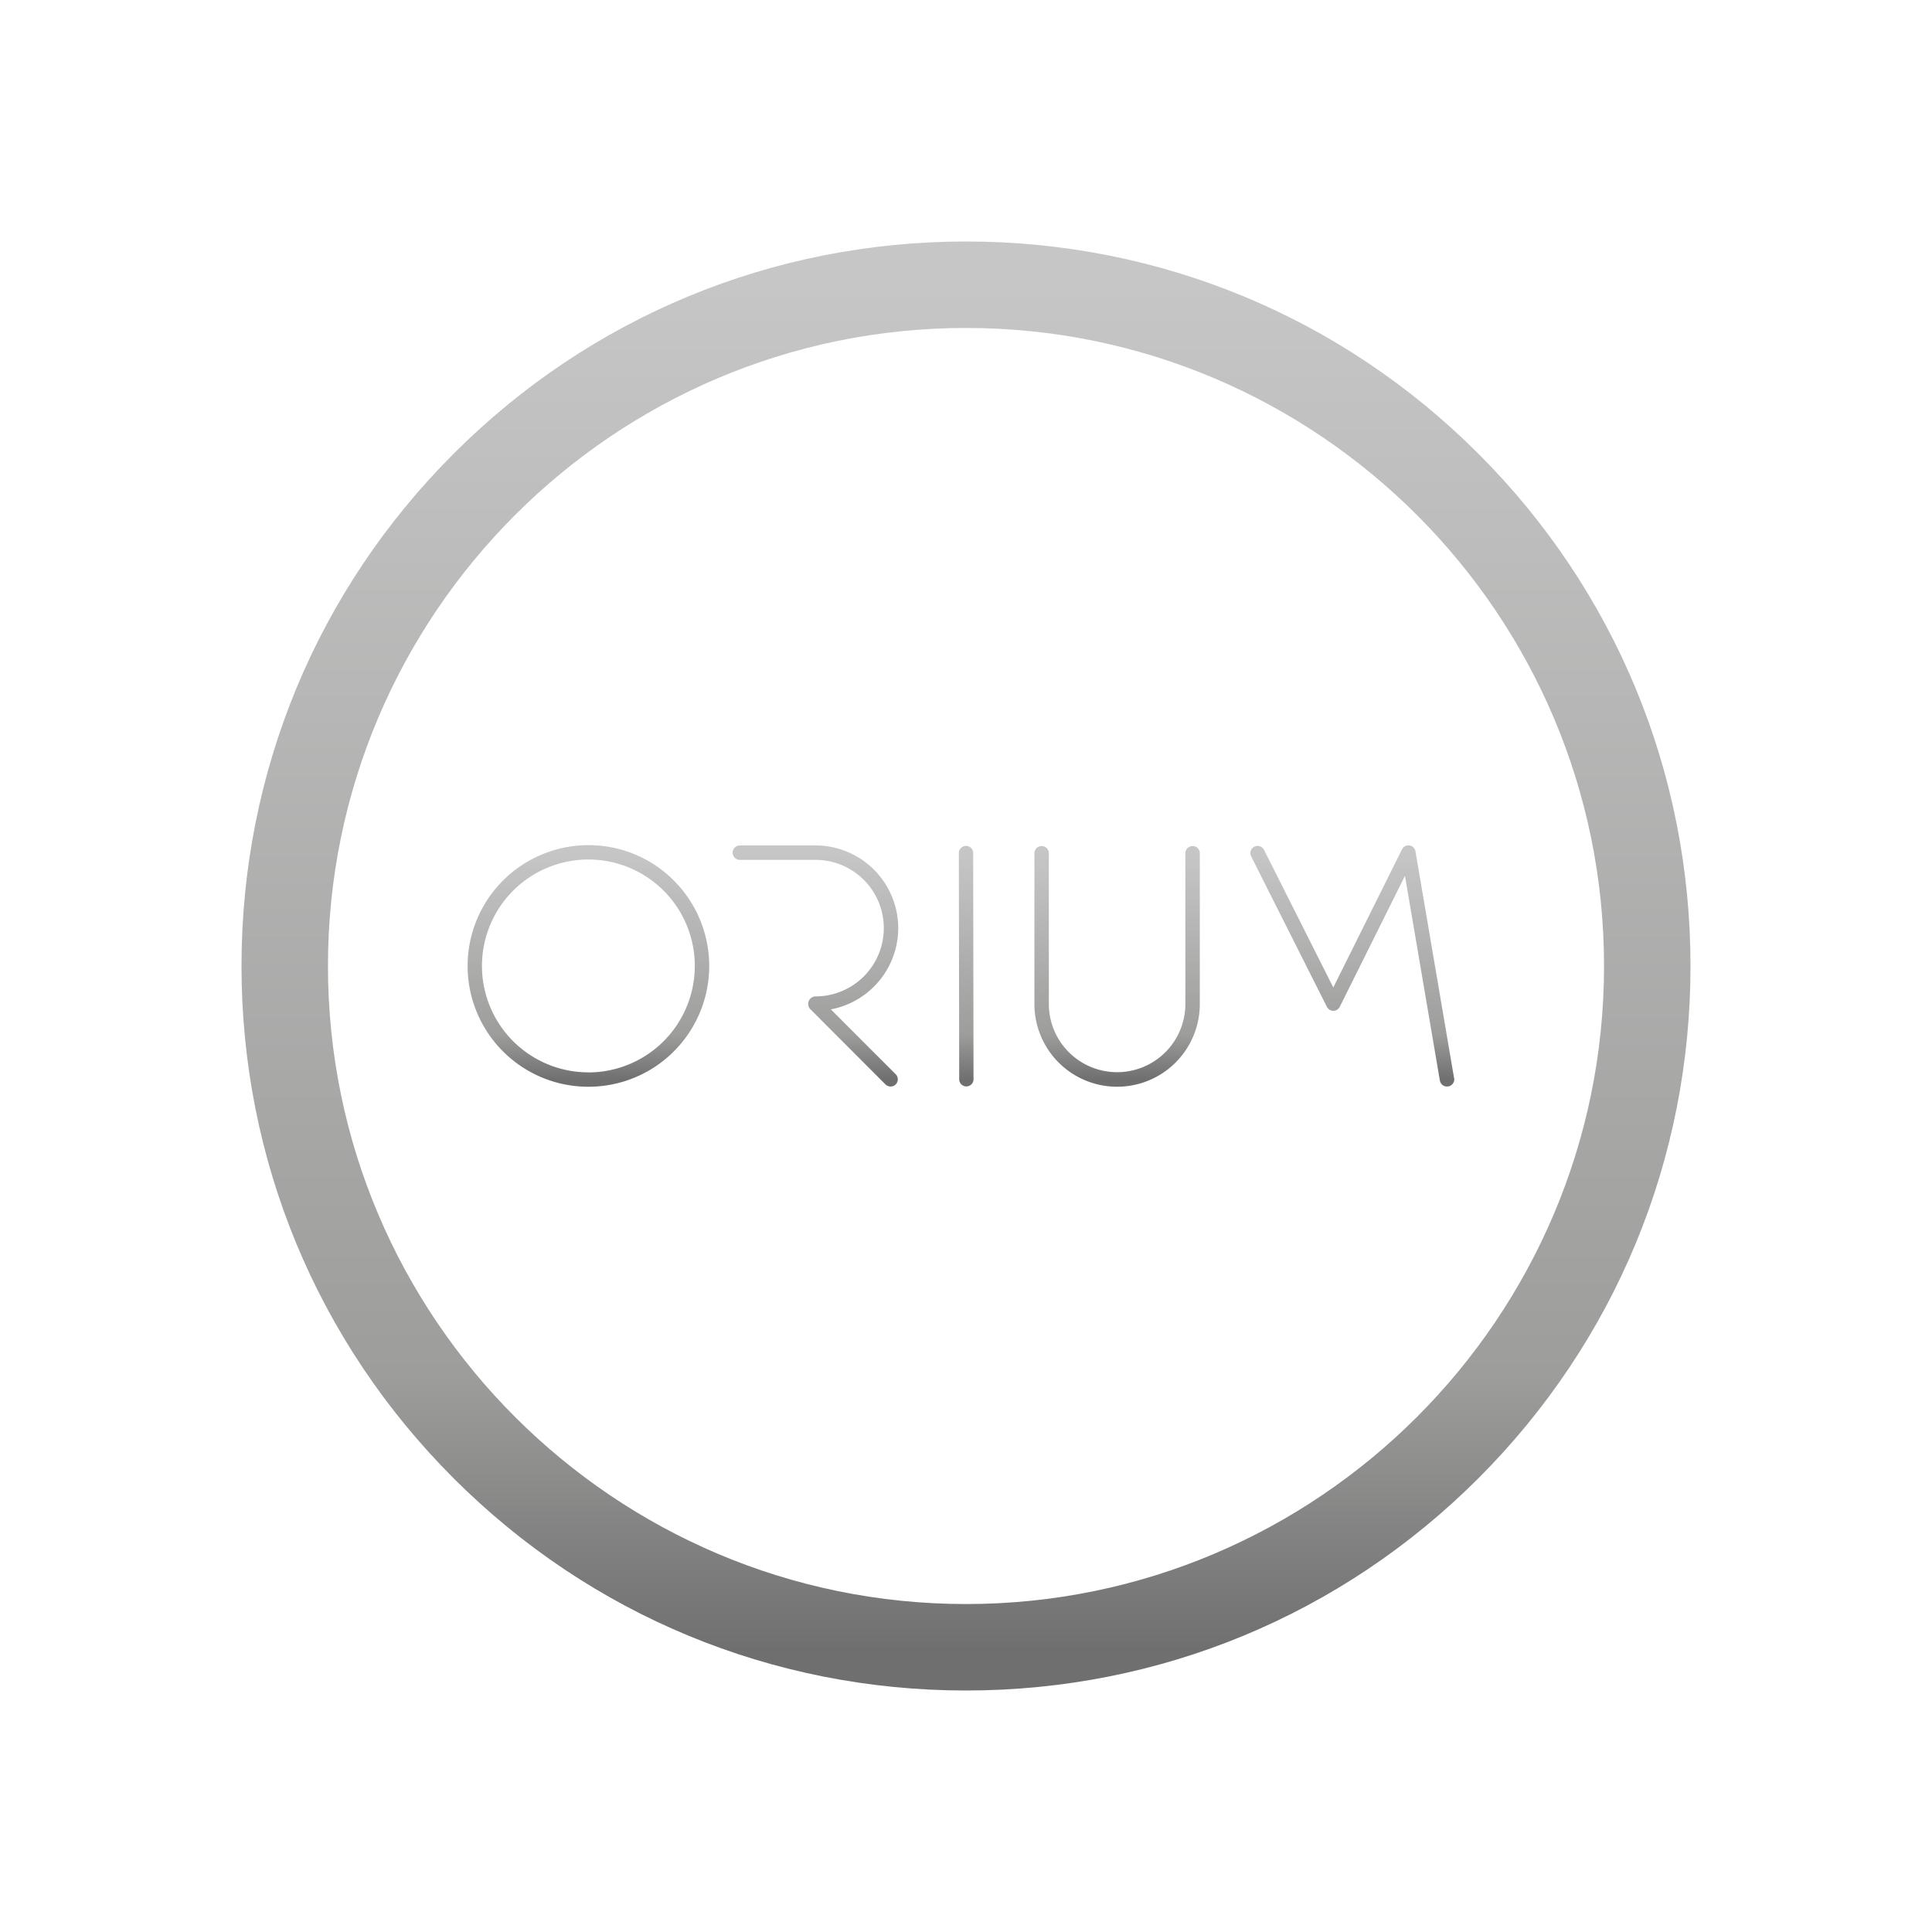 <svg id="Layer_1" data-name="Layer 1" xmlns="http://www.w3.org/2000/svg" xmlns:xlink="http://www.w3.org/1999/xlink" viewBox="0 0 1080 1080"><defs><style>.cls-1{fill:url(#linear-gradient);}.cls-2{fill:url(#linear-gradient-2);}.cls-3{fill:url(#linear-gradient-3);}.cls-4{fill:url(#linear-gradient-4);}.cls-5{fill:url(#linear-gradient-5);}.cls-6{fill:url(#linear-gradient-6);}</style><linearGradient id="linear-gradient" x1="455.84" y1="476.42" x2="455.84" y2="603.7" gradientUnits="userSpaceOnUse"><stop offset="0" stop-color="#c6c6c6"/><stop offset="0.8" stop-color="#9d9d9c"/><stop offset="1" stop-color="#706f6f"/></linearGradient><linearGradient id="linear-gradient-2" x1="540.14" y1="476.69" x2="540.14" y2="603.71" xlink:href="#linear-gradient"/><linearGradient id="linear-gradient-3" x1="755.93" y1="476.5" x2="755.93" y2="603.7" xlink:href="#linear-gradient"/><linearGradient id="linear-gradient-4" x1="624.44" y1="476.76" x2="624.44" y2="603.78" xlink:href="#linear-gradient"/><linearGradient id="linear-gradient-5" x1="328.91" y1="476.28" x2="328.91" y2="603.86" xlink:href="#linear-gradient"/><linearGradient id="linear-gradient-6" x1="540" y1="157.95" x2="540" y2="922.89" xlink:href="#linear-gradient"/></defs><title>o.logo</title><path class="cls-1" d="M502.12,518.83a46.28,46.28,0,0,0-46.23-46.23h-42.3a4,4,0,0,0,0,8.07h42.3a38.16,38.16,0,1,1,0,76.32,4.21,4.21,0,0,0-3,7.06L495,606.2a4,4,0,0,0,5.7-5.7l-36.25-36.25A46.3,46.3,0,0,0,502.12,518.83Z"/><path class="cls-2" d="M540,472.87h0a4,4,0,0,0-4,4l.2,126.45a4,4,0,0,0,4,4h0a4,4,0,0,0,4-4l-.19-126.45A4,4,0,0,0,540,472.87Z"/><path class="cls-3" d="M812.84,602.68,791.27,476a4,4,0,0,0-7.58-1.12L745.32,552,706.6,475.09a4,4,0,1,0-7.2,3.63l42.34,84.1a4,4,0,0,0,3.6,2.22h0a4,4,0,0,0,3.6-2.24l36.45-73.22L804.89,604a4,4,0,1,0,8-1.35Z"/><path class="cls-4" d="M666.63,472.94a4,4,0,0,0-4,4v84.26a38.16,38.16,0,1,1-76.32,0V477a4,4,0,0,0-8.07,0v84.26a46.23,46.23,0,0,0,92.46,0V477A4,4,0,0,0,666.63,472.94Z"/><path class="cls-5" d="M328.91,472.45a67.53,67.53,0,1,0,47.77,19.78A67.12,67.12,0,0,0,328.91,472.45Zm0,127A59.49,59.49,0,1,1,388.4,540,59.55,59.55,0,0,1,328.91,599.49Z"/><path class="cls-6" d="M826.4,253.6C749.9,177.1,648.19,135,540,135S330.1,177.1,253.6,253.6,135,431.81,135,540,177.1,749.9,253.6,826.4,431.81,945,540,945,749.9,902.9,826.4,826.4,945,648.19,945,540,902.9,330.1,826.4,253.6ZM540,896.67c-196.67,0-356.67-160-356.67-356.67S343.33,183.33,540,183.33,896.67,343.33,896.67,540,736.67,896.67,540,896.67Z"/></svg>